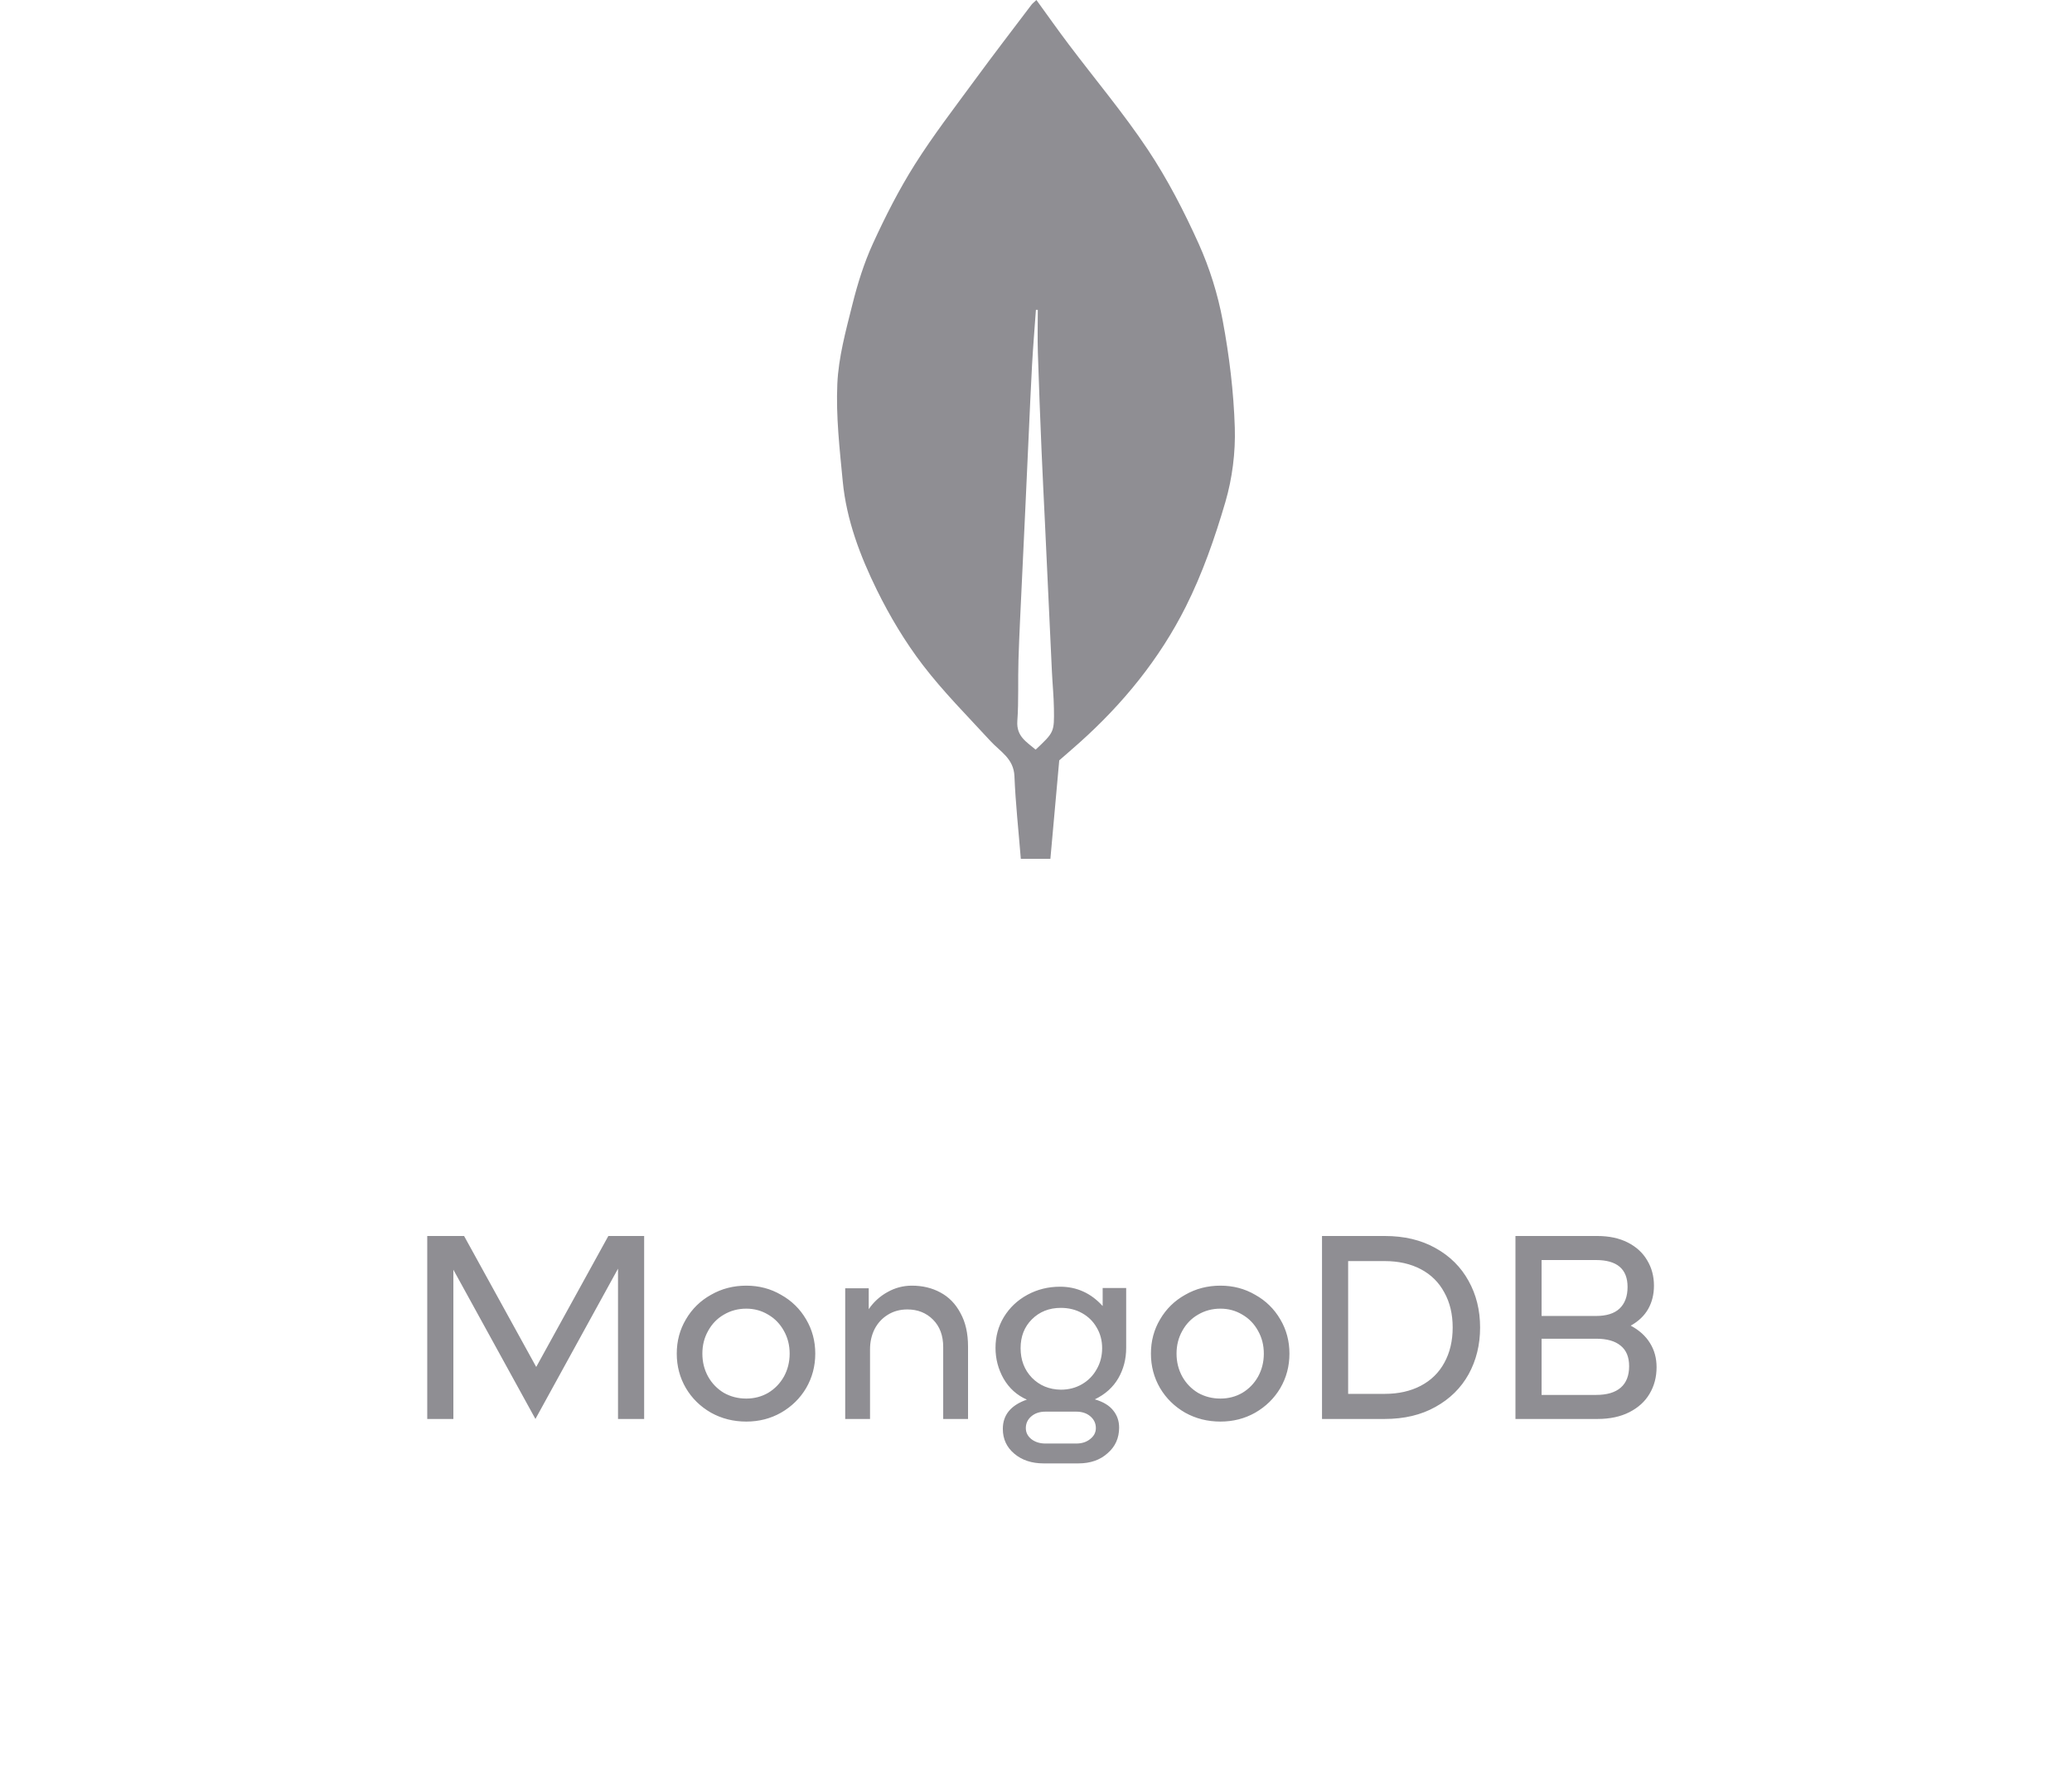 <svg width="111" height="95" viewBox="0 0 111 95" fill="none" xmlns="http://www.w3.org/2000/svg">
<path d="M54.687 46C54.567 44.51 54.405 43.045 54.345 41.575C54.306 40.626 53.586 40.261 53.067 39.697C51.831 38.353 50.535 37.055 49.428 35.608C48.483 34.371 47.666 33.005 46.976 31.602C46.077 29.772 45.345 27.845 45.147 25.781C44.981 24.046 44.779 22.293 44.857 20.559C44.921 19.128 45.316 17.701 45.666 16.3C45.944 15.19 46.29 14.079 46.764 13.045C47.428 11.593 48.159 10.157 49.008 8.811C49.995 7.248 51.127 5.78 52.221 4.288C53.215 2.932 54.239 1.6 55.254 0.259C55.314 0.18 55.397 0.12 55.522 0C56.112 0.811 56.666 1.601 57.247 2.369C58.664 4.25 60.187 6.058 61.492 8.016C62.543 9.597 63.431 11.315 64.215 13.054C64.8 14.353 65.239 15.757 65.501 17.162C65.854 19.05 66.09 20.981 66.15 22.901C66.192 24.229 66.016 25.619 65.644 26.892C65.082 28.808 64.414 30.726 63.521 32.501C62.114 35.302 60.147 37.708 57.817 39.788C57.444 40.121 57.065 40.445 56.745 40.725C56.585 42.509 56.429 44.237 56.271 45.999H54.687V46ZM55.596 16.597C55.562 16.597 55.529 16.597 55.495 16.597C55.425 17.578 55.344 18.558 55.289 19.539C55.217 20.816 55.166 22.093 55.106 23.371C55.044 24.712 54.983 26.053 54.921 27.394C54.861 28.692 54.797 29.99 54.737 31.289C54.675 32.639 54.603 33.989 54.561 35.339C54.526 36.431 54.578 37.528 54.5 38.616C54.44 39.448 55.006 39.74 55.481 40.151C56.47 39.219 56.481 39.219 56.46 37.939C56.45 37.286 56.384 36.634 56.353 35.98C56.226 33.33 56.105 30.68 55.981 28.03C55.921 26.754 55.854 25.478 55.8 24.201C55.726 22.432 55.655 20.661 55.6 18.89C55.576 18.125 55.596 17.36 55.596 16.596V16.597Z" fill="#8F8E93"/>
<path d="M34.508 76H33.108V67.95L28.684 76L24.288 68.006V76H22.888V66.2H24.862L28.726 73.214L32.59 66.2H34.508V76ZM39.979 76.14C39.288 76.14 38.658 75.981 38.089 75.664C37.519 75.337 37.071 74.899 36.745 74.348C36.418 73.788 36.255 73.172 36.255 72.5C36.255 71.828 36.418 71.217 36.745 70.666C37.071 70.106 37.519 69.667 38.089 69.35C38.658 69.023 39.288 68.86 39.979 68.86C40.66 68.86 41.281 69.023 41.841 69.35C42.41 69.667 42.858 70.106 43.185 70.666C43.511 71.217 43.675 71.828 43.675 72.5C43.675 73.172 43.511 73.788 43.185 74.348C42.858 74.899 42.41 75.337 41.841 75.664C41.281 75.981 40.66 76.14 39.979 76.14ZM39.979 74.908C40.408 74.908 40.8 74.805 41.155 74.6C41.509 74.385 41.789 74.096 41.995 73.732C42.2 73.359 42.303 72.948 42.303 72.5C42.303 72.052 42.2 71.646 41.995 71.282C41.789 70.909 41.509 70.619 41.155 70.414C40.8 70.199 40.408 70.092 39.979 70.092C39.54 70.092 39.139 70.199 38.775 70.414C38.42 70.619 38.14 70.909 37.935 71.282C37.729 71.646 37.627 72.052 37.627 72.5C37.627 72.948 37.729 73.359 37.935 73.732C38.14 74.096 38.42 74.385 38.775 74.6C39.139 74.805 39.54 74.908 39.979 74.908ZM48.849 68.86C49.419 68.86 49.927 68.981 50.375 69.224C50.833 69.467 51.192 69.835 51.453 70.33C51.724 70.815 51.859 71.413 51.859 72.122V76H50.529V72.15C50.529 71.534 50.347 71.044 49.983 70.68C49.619 70.316 49.162 70.134 48.611 70.134C48.21 70.134 47.855 70.232 47.547 70.428C47.248 70.615 47.015 70.871 46.847 71.198C46.688 71.525 46.609 71.879 46.609 72.262V76H45.279V69H46.539V70.12C46.8 69.737 47.132 69.434 47.533 69.21C47.944 68.977 48.383 68.86 48.849 68.86ZM60.331 72.192C60.331 72.789 60.191 73.331 59.911 73.816C59.631 74.301 59.211 74.679 58.651 74.95C59.099 75.081 59.425 75.277 59.631 75.538C59.846 75.799 59.953 76.107 59.953 76.462C59.953 77.022 59.748 77.479 59.337 77.834C58.935 78.198 58.413 78.38 57.769 78.38H55.907C55.272 78.38 54.749 78.207 54.339 77.862C53.928 77.517 53.723 77.073 53.723 76.532C53.723 75.785 54.152 75.263 55.011 74.964C54.479 74.731 54.063 74.357 53.765 73.844C53.475 73.331 53.331 72.78 53.331 72.192C53.331 71.585 53.48 71.035 53.779 70.54C54.087 70.036 54.507 69.639 55.039 69.35C55.571 69.061 56.154 68.916 56.789 68.916C57.685 68.916 58.446 69.261 59.071 69.952V68.986H60.331V72.192ZM56.831 74.432C57.251 74.432 57.629 74.334 57.965 74.138C58.301 73.942 58.562 73.676 58.749 73.34C58.945 73.004 59.043 72.626 59.043 72.206C59.043 71.795 58.945 71.427 58.749 71.1C58.562 70.773 58.301 70.517 57.965 70.33C57.629 70.143 57.251 70.05 56.831 70.05C56.206 70.05 55.688 70.255 55.277 70.666C54.876 71.067 54.675 71.581 54.675 72.206C54.675 72.841 54.876 73.368 55.277 73.788C55.688 74.208 56.206 74.423 56.831 74.432ZM57.657 77.316C57.956 77.316 58.203 77.237 58.399 77.078C58.604 76.919 58.707 76.723 58.707 76.49C58.707 76.238 58.609 76.028 58.413 75.86C58.217 75.692 57.965 75.608 57.657 75.608H56.005C55.697 75.608 55.445 75.692 55.249 75.86C55.053 76.028 54.955 76.238 54.955 76.49C54.955 76.723 55.053 76.919 55.249 77.078C55.454 77.237 55.706 77.316 56.005 77.316H57.657ZM65.381 76.14C64.69 76.14 64.06 75.981 63.491 75.664C62.922 75.337 62.474 74.899 62.147 74.348C61.82 73.788 61.657 73.172 61.657 72.5C61.657 71.828 61.82 71.217 62.147 70.666C62.474 70.106 62.922 69.667 63.491 69.35C64.06 69.023 64.69 68.86 65.381 68.86C66.062 68.86 66.683 69.023 67.243 69.35C67.812 69.667 68.26 70.106 68.587 70.666C68.914 71.217 69.077 71.828 69.077 72.5C69.077 73.172 68.914 73.788 68.587 74.348C68.26 74.899 67.812 75.337 67.243 75.664C66.683 75.981 66.062 76.14 65.381 76.14ZM65.381 74.908C65.81 74.908 66.202 74.805 66.557 74.6C66.912 74.385 67.192 74.096 67.397 73.732C67.602 73.359 67.705 72.948 67.705 72.5C67.705 72.052 67.602 71.646 67.397 71.282C67.192 70.909 66.912 70.619 66.557 70.414C66.202 70.199 65.81 70.092 65.381 70.092C64.942 70.092 64.541 70.199 64.177 70.414C63.822 70.619 63.542 70.909 63.337 71.282C63.132 71.646 63.029 72.052 63.029 72.5C63.029 72.948 63.132 73.359 63.337 73.732C63.542 74.096 63.822 74.385 64.177 74.6C64.541 74.805 64.942 74.908 65.381 74.908ZM74.181 66.2C75.227 66.2 76.132 66.415 76.897 66.844C77.672 67.273 78.265 67.861 78.675 68.608C79.086 69.345 79.291 70.176 79.291 71.1C79.291 72.024 79.086 72.859 78.675 73.606C78.265 74.343 77.672 74.927 76.897 75.356C76.132 75.785 75.227 76 74.181 76H70.822V66.2H74.181ZM74.181 74.656C74.919 74.656 75.563 74.511 76.114 74.222C76.664 73.933 77.084 73.522 77.374 72.99C77.672 72.449 77.822 71.819 77.822 71.1C77.822 70.381 77.672 69.756 77.374 69.224C77.084 68.683 76.664 68.267 76.114 67.978C75.563 67.689 74.919 67.544 74.181 67.544H72.222V74.656H74.181ZM87.359 71.002C87.816 71.245 88.162 71.557 88.395 71.94C88.628 72.313 88.745 72.743 88.745 73.228C88.745 73.76 88.619 74.236 88.367 74.656C88.124 75.067 87.765 75.393 87.289 75.636C86.813 75.879 86.243 76 85.581 76H81.185V66.2H85.567C86.201 66.2 86.748 66.317 87.205 66.55C87.662 66.783 88.007 67.101 88.241 67.502C88.484 67.903 88.605 68.356 88.605 68.86C88.605 69.327 88.502 69.742 88.297 70.106C88.091 70.47 87.779 70.769 87.359 71.002ZM85.497 70.484C86.057 70.484 86.477 70.353 86.757 70.092C87.046 69.821 87.191 69.434 87.191 68.93C87.191 67.969 86.626 67.488 85.497 67.488H82.585V70.484H85.497ZM85.511 74.712C86.09 74.712 86.528 74.581 86.827 74.32C87.126 74.059 87.275 73.676 87.275 73.172C87.275 72.687 87.126 72.323 86.827 72.08C86.528 71.828 86.09 71.702 85.511 71.702H82.585V74.712H85.511Z" fill="#8F8E93"/>
</svg>
